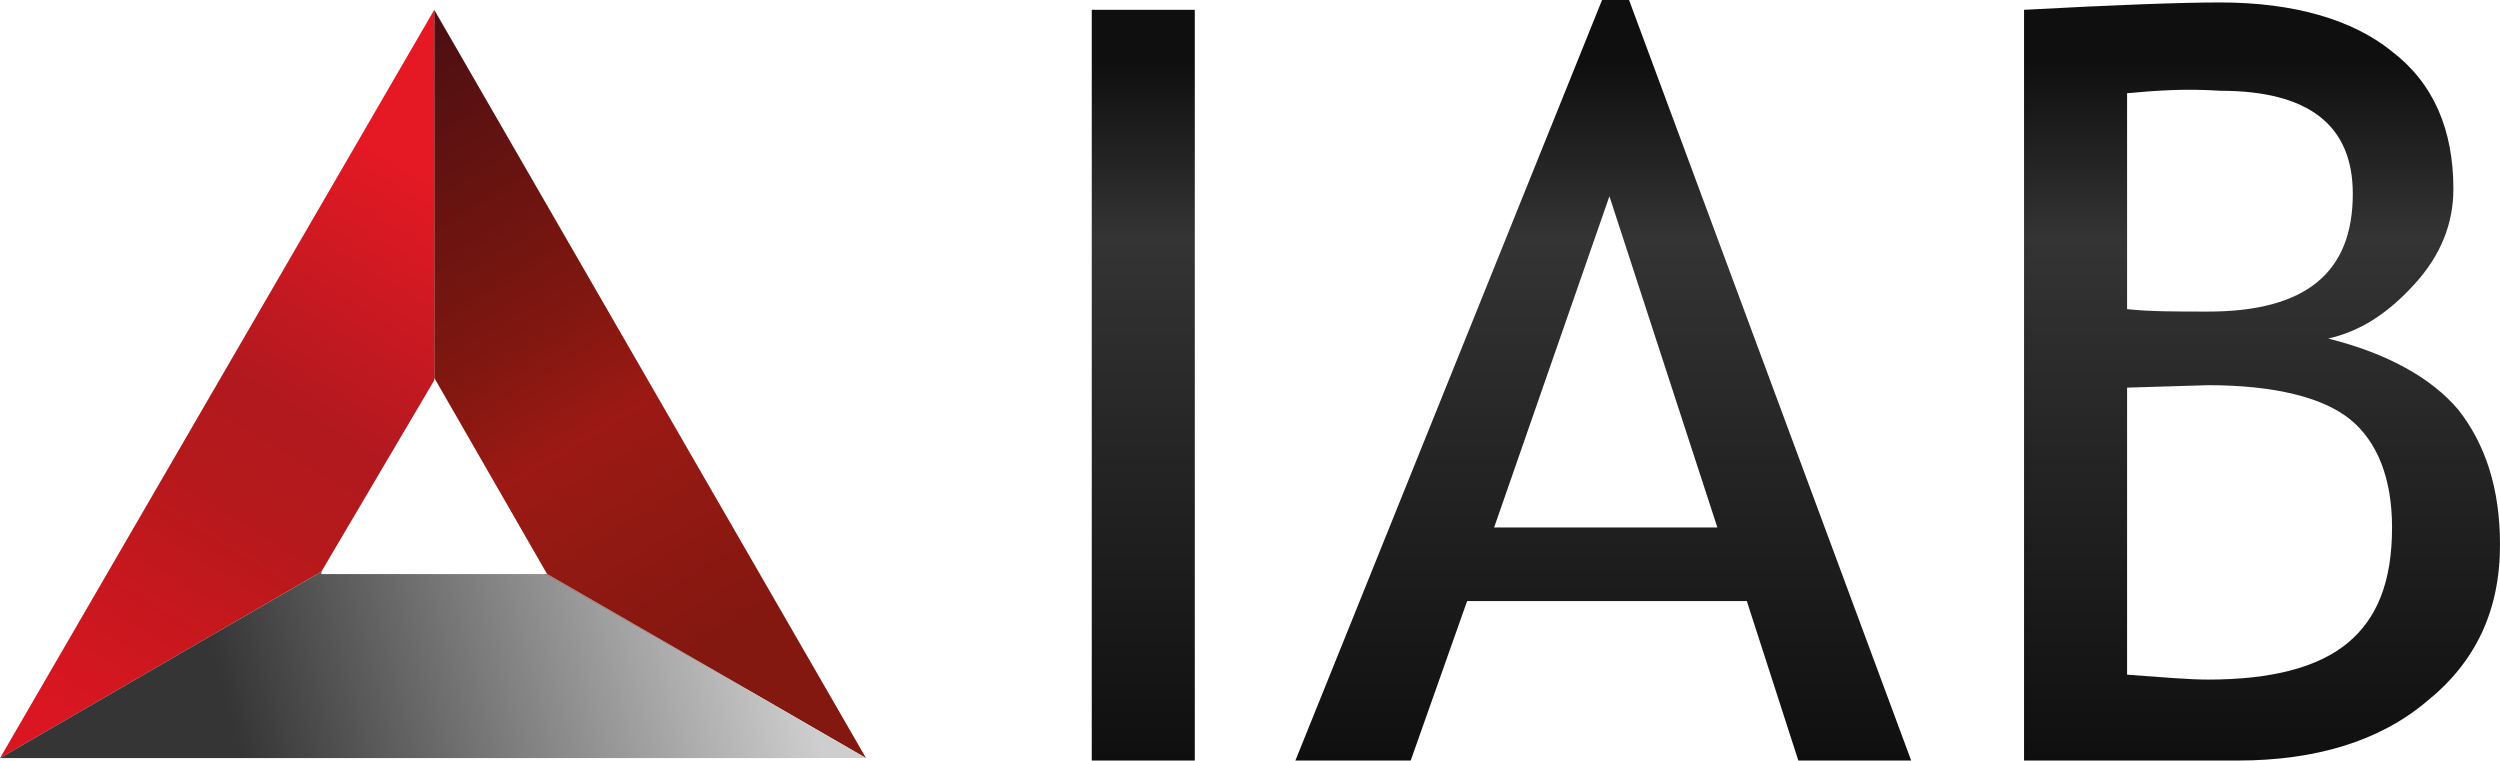 <svg id="Слой_1" xmlns="http://www.w3.org/2000/svg" viewBox="0 0 101.9 31"><style>.st0{fill:url(#SVGID_1_)}.st1{fill:url(#SVGID_2_)}.st2{fill:url(#SVGID_3_)}.st3{fill:url(#SVGID_4_)}.st4{fill:url(#SVGID_5_)}.st5{fill:url(#SVGID_6_)}.st6{fill:url(#SVGID_7_)}.st7{fill:url(#SVGID_8_)}.st8{fill:url(#SVGID_9_)}.st9{fill:url(#SVGID_10_)}.st10{fill:url(#SVGID_11_)}.st11{fill:url(#SVGID_12_)}</style><linearGradient id="SVGID_1_" gradientUnits="userSpaceOnUse" x1="46.6" y1="32.51" x2="46.6" y2=".795" gradientTransform="matrix(1 0 0 -1 0 31.89)"><stop offset=".098" stop-color="#0f0f0f"/><stop offset=".326" stop-color="#343434"/><stop offset="1" stop-color="#0f0f0f"/></linearGradient><path class="st0" d="M44.5 31V.4h4.2V31h-4.2z"/><linearGradient id="SVGID_2_" gradientUnits="userSpaceOnUse" x1="92.2" y1="32.51" x2="92.2" y2=".795" gradientTransform="matrix(1 0 0 -1 0 31.89)"><stop offset=".098" stop-color="#0f0f0f"/><stop offset=".326" stop-color="#343434"/><stop offset="1" stop-color="#0f0f0f"/></linearGradient><path class="st1" d="M91.2 31h-8.7V.4c3.7-.2 6.4-.3 8-.3 3 0 5.4.7 7 2 1.7 1.3 2.5 3.2 2.5 5.6 0 1.4-.5 2.7-1.6 3.9s-2.2 1.9-3.5 2.2c2.4.6 4.2 1.6 5.3 2.9 1.1 1.4 1.7 3.2 1.7 5.5 0 2.7-1 4.8-3 6.4-1.9 1.6-4.5 2.4-7.7 2.4zM86.7 3.8v8.8c.9.1 2 .1 3.3.1 4 0 5.9-1.6 5.9-4.8 0-2.8-1.8-4.2-5.4-4.2-1.5-.1-2.7 0-3.8.1zm0 12v11.7c1.4.1 2.5.2 3.3.2 2.6 0 4.5-.5 5.7-1.5 1.2-1 1.8-2.5 1.8-4.7 0-2-.6-3.5-1.7-4.4s-3.1-1.4-5.8-1.4l-3.3.1z"/><linearGradient id="SVGID_3_" gradientUnits="userSpaceOnUse" x1="65.349" y1="32.51" x2="65.349" y2=".795" gradientTransform="matrix(1 0 0 -1 0 31.89)"><stop offset=".098" stop-color="#0f0f0f"/><stop offset=".326" stop-color="#343434"/><stop offset="1" stop-color="#0f0f0f"/></linearGradient><path class="st2" d="M73.3 31l-2.1-6.5H59.8L57.5 31h-4.7L65.3 0h1.1l11.5 31h-4.6zM65.6 8l-4.7 13.5H70L65.6 8z"/><linearGradient id="SVGID_4_" gradientUnits="userSpaceOnUse" x1="14.547" y1="28.979" x2="32.806" y2="-1.122" gradientTransform="matrix(1 0 0 -1 0 31.89)"><stop offset="0" stop-color="#4d0f11"/><stop offset=".361" stop-color="#801710"/><stop offset=".498" stop-color="#9c1915"/><stop offset=".796" stop-color="#821810"/></linearGradient><path class="st3" d="M17.7 15.5v-.1l4.6 8 8.5 4.9 4.5 2.6L17.7.4v15.1z"/><linearGradient id="SVGID_5_" gradientUnits="userSpaceOnUse" x1="19.097" y1="26.18" x2="2.727" y2="-1.004" gradientTransform="matrix(1 0 0 -1 0 31.89)"><stop offset=".067" stop-color="#e41924"/><stop offset=".416" stop-color="#b1191f"/><stop offset=".549" stop-color="#b5191b"/><stop offset=".894" stop-color="#d91621"/></linearGradient><path class="st4" d="M17.7 15.5V.4L0 30.9l13.1-7.6 4.6-7.8z"/><linearGradient id="SVGID_6_" gradientUnits="userSpaceOnUse" x1="14.617" y1="29.022" x2="32.859" y2="-1.05" gradientTransform="matrix(1 0 0 -1 0 31.89)"><stop offset="0" stop-color="#4d0f11"/><stop offset=".361" stop-color="#801710"/><stop offset=".498" stop-color="#9c1915"/><stop offset=".796" stop-color="#821810"/></linearGradient><path class="st5" d="M17.7 15.5V.4v15.1z"/><linearGradient id="SVGID_7_" gradientUnits="userSpaceOnUse" x1="19.061" y1="26.201" x2="2.692" y2="-.983" gradientTransform="matrix(1 0 0 -1 0 31.89)"><stop offset=".067" stop-color="#e41924"/><stop offset=".416" stop-color="#b1191f"/><stop offset=".549" stop-color="#b5191b"/><stop offset=".894" stop-color="#d91621"/></linearGradient><path class="st6" d="M17.7 15.5V.4v15.1z"/><linearGradient id="SVGID_8_" gradientUnits="userSpaceOnUse" x1="31.936" y1="6.917" x2="9.269" y2=".686" gradientTransform="matrix(1 0 0 -1 0 31.89)"><stop offset="0" stop-color="#cfcece"/><stop offset=".973" stop-color="#353535"/></linearGradient><path class="st7" d="M22.2 23.4h-9.1v-.1L0 30.9h35.3l-4.5-2.6-8.6-4.9z"/><linearGradient id="SVGID_9_" gradientUnits="userSpaceOnUse" x1="13.113" y1="28.108" x2="31.355" y2="-1.963" gradientTransform="matrix(1 0 0 -1 0 31.89)"><stop offset="0" stop-color="#4d0f11"/><stop offset=".361" stop-color="#801710"/><stop offset=".498" stop-color="#9c1915"/><stop offset=".796" stop-color="#821810"/></linearGradient><path class="st8" d="M22.2 23.4l8.6 4.9-8.5-4.9h-.1z"/><linearGradient id="SVGID_10_" gradientUnits="userSpaceOnUse" x1="31.778" y1="7.491" x2="9.111" y2="1.26" gradientTransform="matrix(1 0 0 -1 0 31.89)"><stop offset="0" stop-color="#cfcece"/><stop offset=".973" stop-color="#353535"/></linearGradient><path class="st9" d="M22.2 23.4l8.6 4.9-8.5-4.9h-.1z"/><linearGradient id="SVGID_11_" gradientUnits="userSpaceOnUse" x1="19.341" y1="26.032" x2="2.972" y2="-1.152" gradientTransform="matrix(1 0 0 -1 0 31.89)"><stop offset=".067" stop-color="#e41924"/><stop offset=".416" stop-color="#b1191f"/><stop offset=".549" stop-color="#b5191b"/><stop offset=".894" stop-color="#d91621"/></linearGradient><path class="st10" d="M13.1 23.3L0 30.9l13.1-7.6z"/><linearGradient id="SVGID_12_" gradientUnits="userSpaceOnUse" x1="30.696" y1="11.428" x2="8.03" y2="5.197" gradientTransform="matrix(1 0 0 -1 0 31.89)"><stop offset="0" stop-color="#cfcece"/><stop offset=".973" stop-color="#353535"/></linearGradient><path class="st11" d="M13.1 23.3L0 30.9l13.1-7.6z"/></svg>